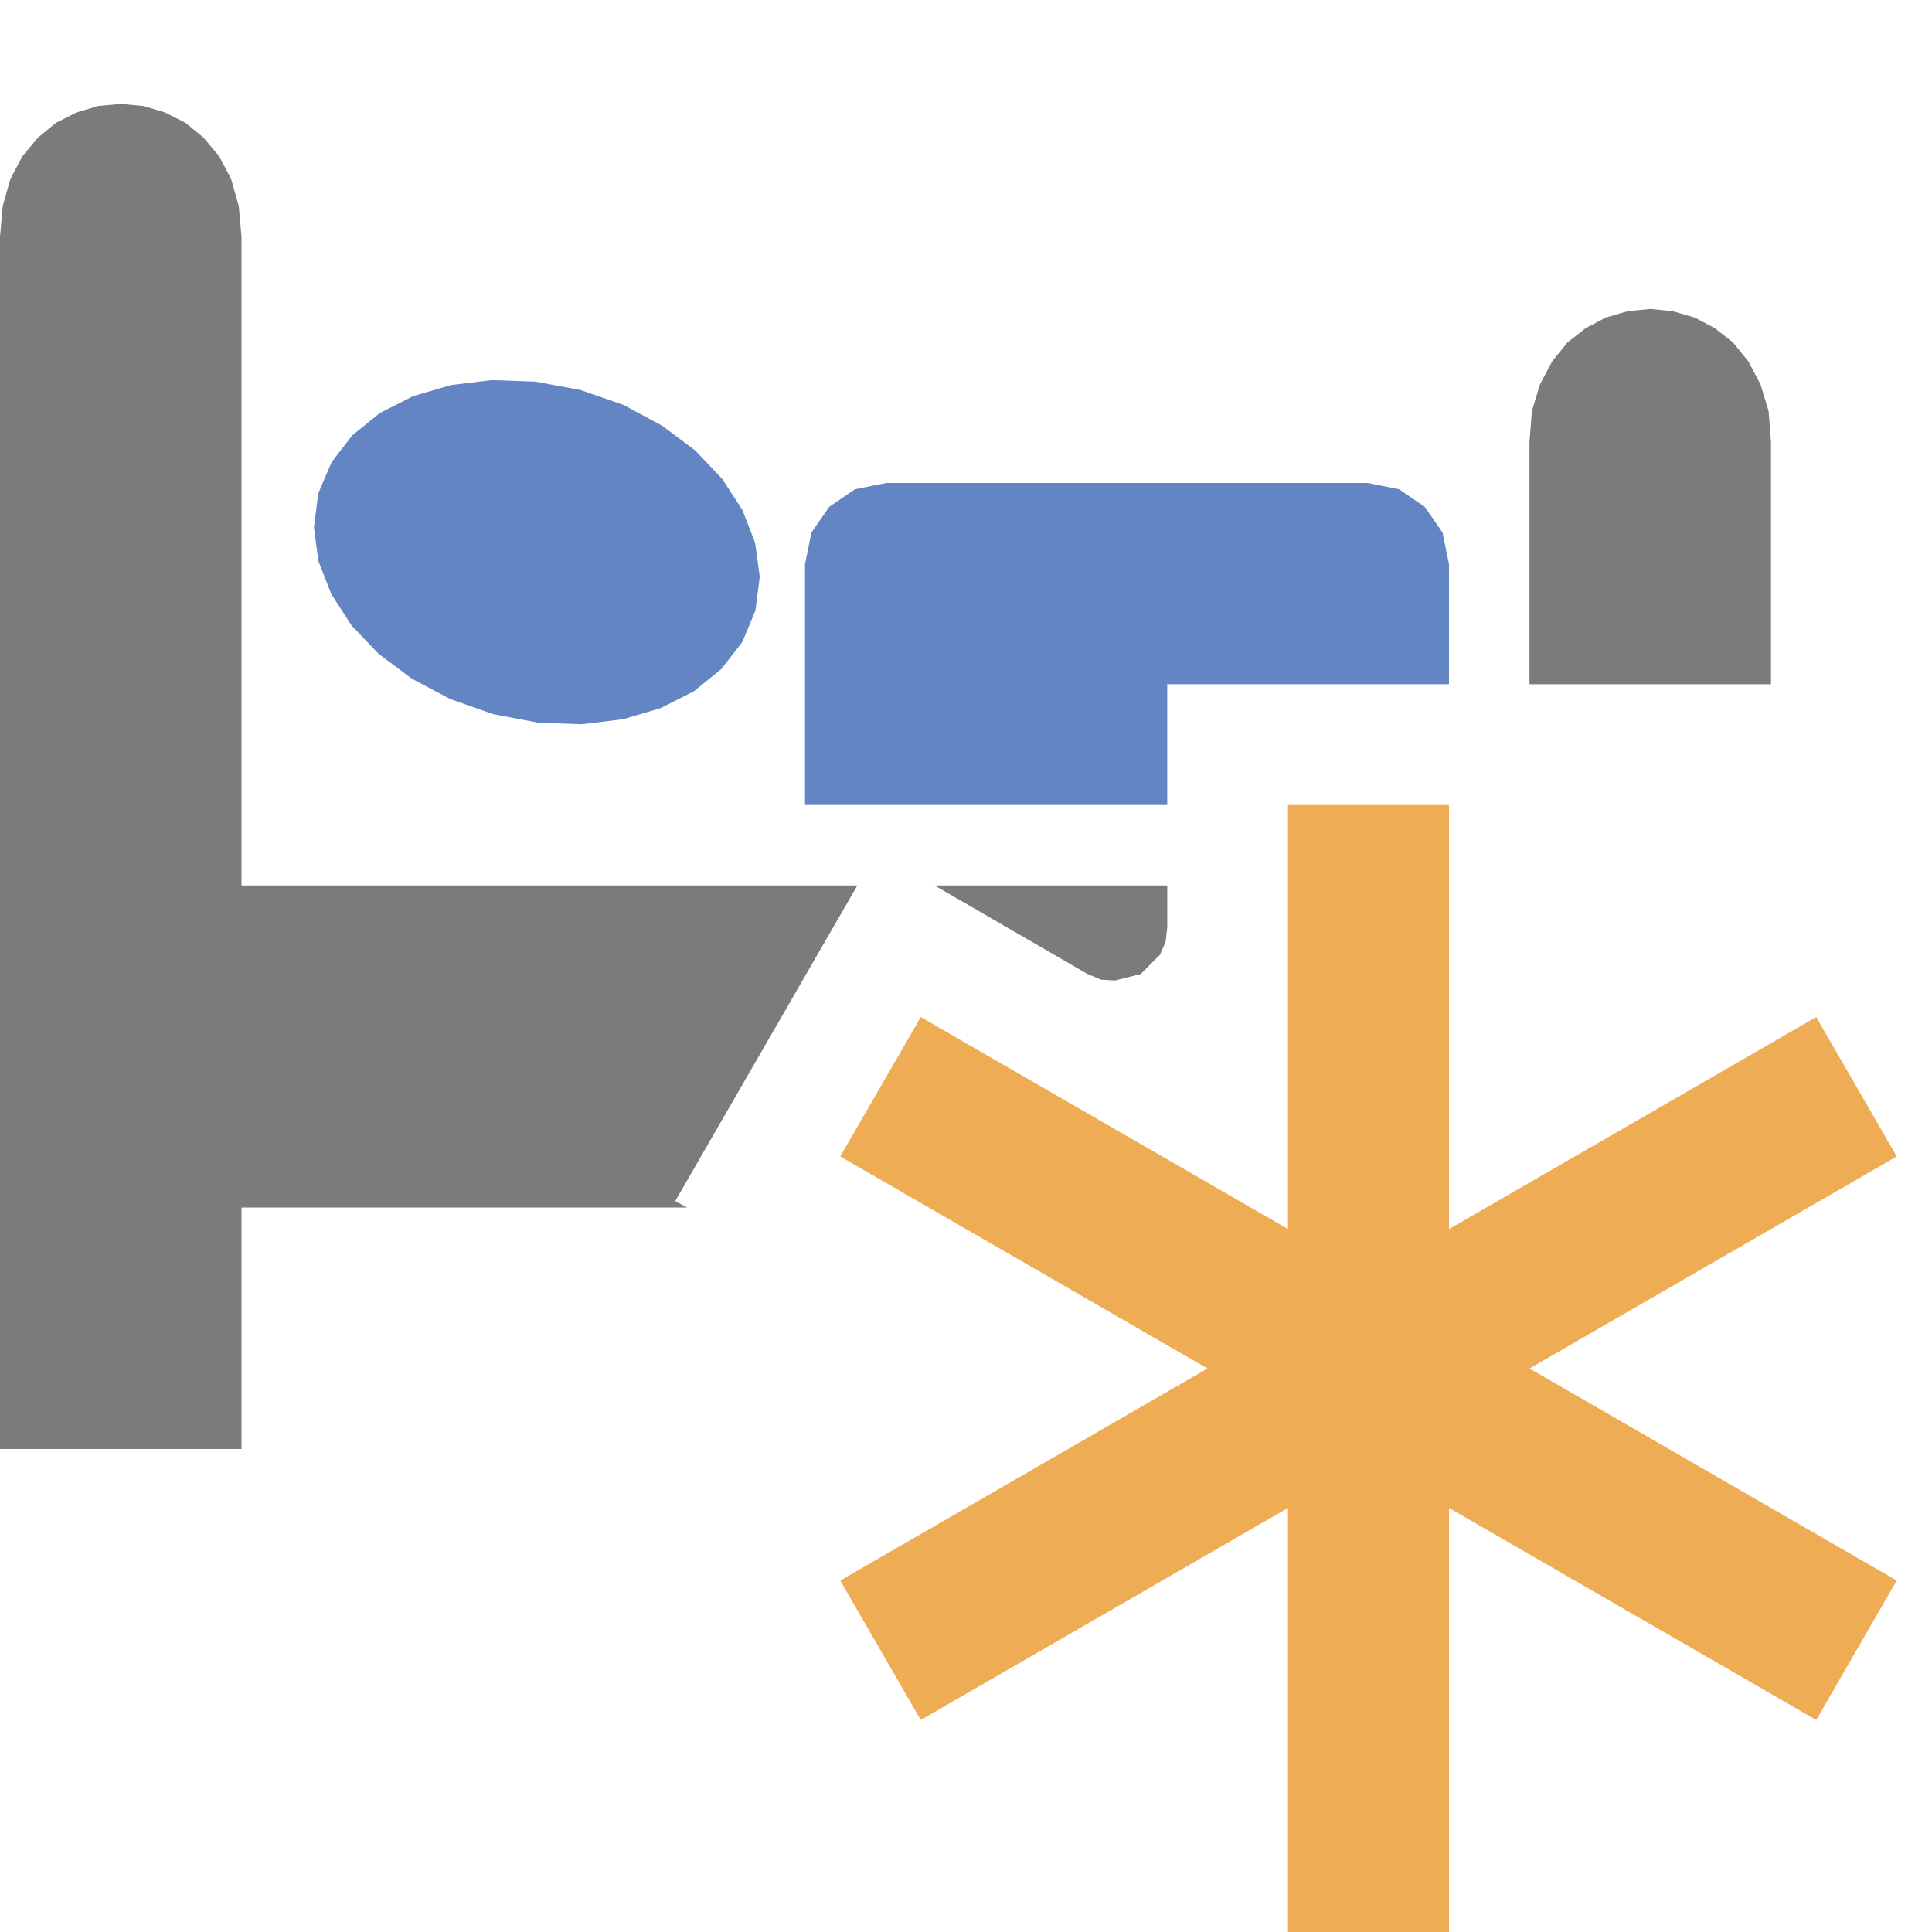 <?xml version="1.0" encoding="UTF-8"?>
<!DOCTYPE svg PUBLIC "-//W3C//DTD SVG 1.1//EN" "http://www.w3.org/Graphics/SVG/1.1/DTD/svg11.dtd">
<svg version="1.1" id="Layer_1" xmlns="http://www.w3.org/2000/svg" xmlns:xlink="http://www.w3.org/1999/xlink" x="0px" y="0px" width="24px" height="24px" viewBox="0 0 24 24" enable-background="new 0 0 24 24" xml:space="preserve">
  <g id="main">
    <g id="icon">
      <path d="M10.62,6.078L10.3,6.297L10.08,6.616L10,7.009L10,10L14.5,10L14.5,8.5L17.9,8.5L18,8.5L18,7.009L17.92,6.616L17.7,6.297L17.38,6.078L16.99,6L11.01,6z" fill="#6485c3"/>
      <path d="M1.222,1.316L0.95,1.397L0.697,1.525L0.472,1.709L0.278,1.941L0.128,2.225L0.034,2.559L0,2.941L0,18L3,18L3,15L8.534,15L8.388,14.92L10.65,11L3,11L3,2.941L2.966,2.559L2.872,2.225L2.722,1.941L2.528,1.709L2.303,1.525L2.05,1.397L1.778,1.316L1.5,1.291M20.22,3.866L19.95,3.944L19.7,4.075L19.47,4.256L19.28,4.491L19.13,4.775L19.03,5.106L19,5.488L19,8.5L19.5,8.5L22,8.5L22,5.488L21.97,5.106L21.87,4.775L21.72,4.491L21.53,4.256L21.3,4.075L21.05,3.944L20.78,3.866L20.5,3.838M13.51,12.1L13.68,12.17L13.85,12.18L14.17,12.1L14.41,11.86L14.48,11.7L14.5,11.52L14.5,11L11.61,11z" fill="#7b7b7b"/>
      <path d="M5.6,4.784L5.131,4.922L4.719,5.131L4.378,5.406L4.119,5.741L3.953,6.131L3.9,6.553L3.956,6.972L4.116,7.381L4.366,7.769L4.703,8.122L5.116,8.431L5.594,8.684L6.128,8.872L6.688,8.978L7.228,8.997L7.741,8.934L8.206,8.797L8.619,8.588L8.959,8.313L9.222,7.975L9.384,7.584L9.438,7.166L9.381,6.744L9.222,6.334L8.972,5.95L8.634,5.594L8.225,5.288L7.747,5.031L7.209,4.844L6.65,4.741L6.109,4.722z" fill="#6485c3"/>
    </g>
    <g id="overlay">
      <polygon points="23.562,14.366 22.562,12.634 18,15.268 18,10 16,10 16,15.268 11.438,12.634 10.438,14.366 15,17 10.438,19.634 11.438,21.366 16,18.732 16,24 18,24 18,18.732 22.562,21.366 23.562,19.634 19,17" fill="#eeac55" stroke-linejoin="miter"/>
    </g>
  </g>
</svg>
